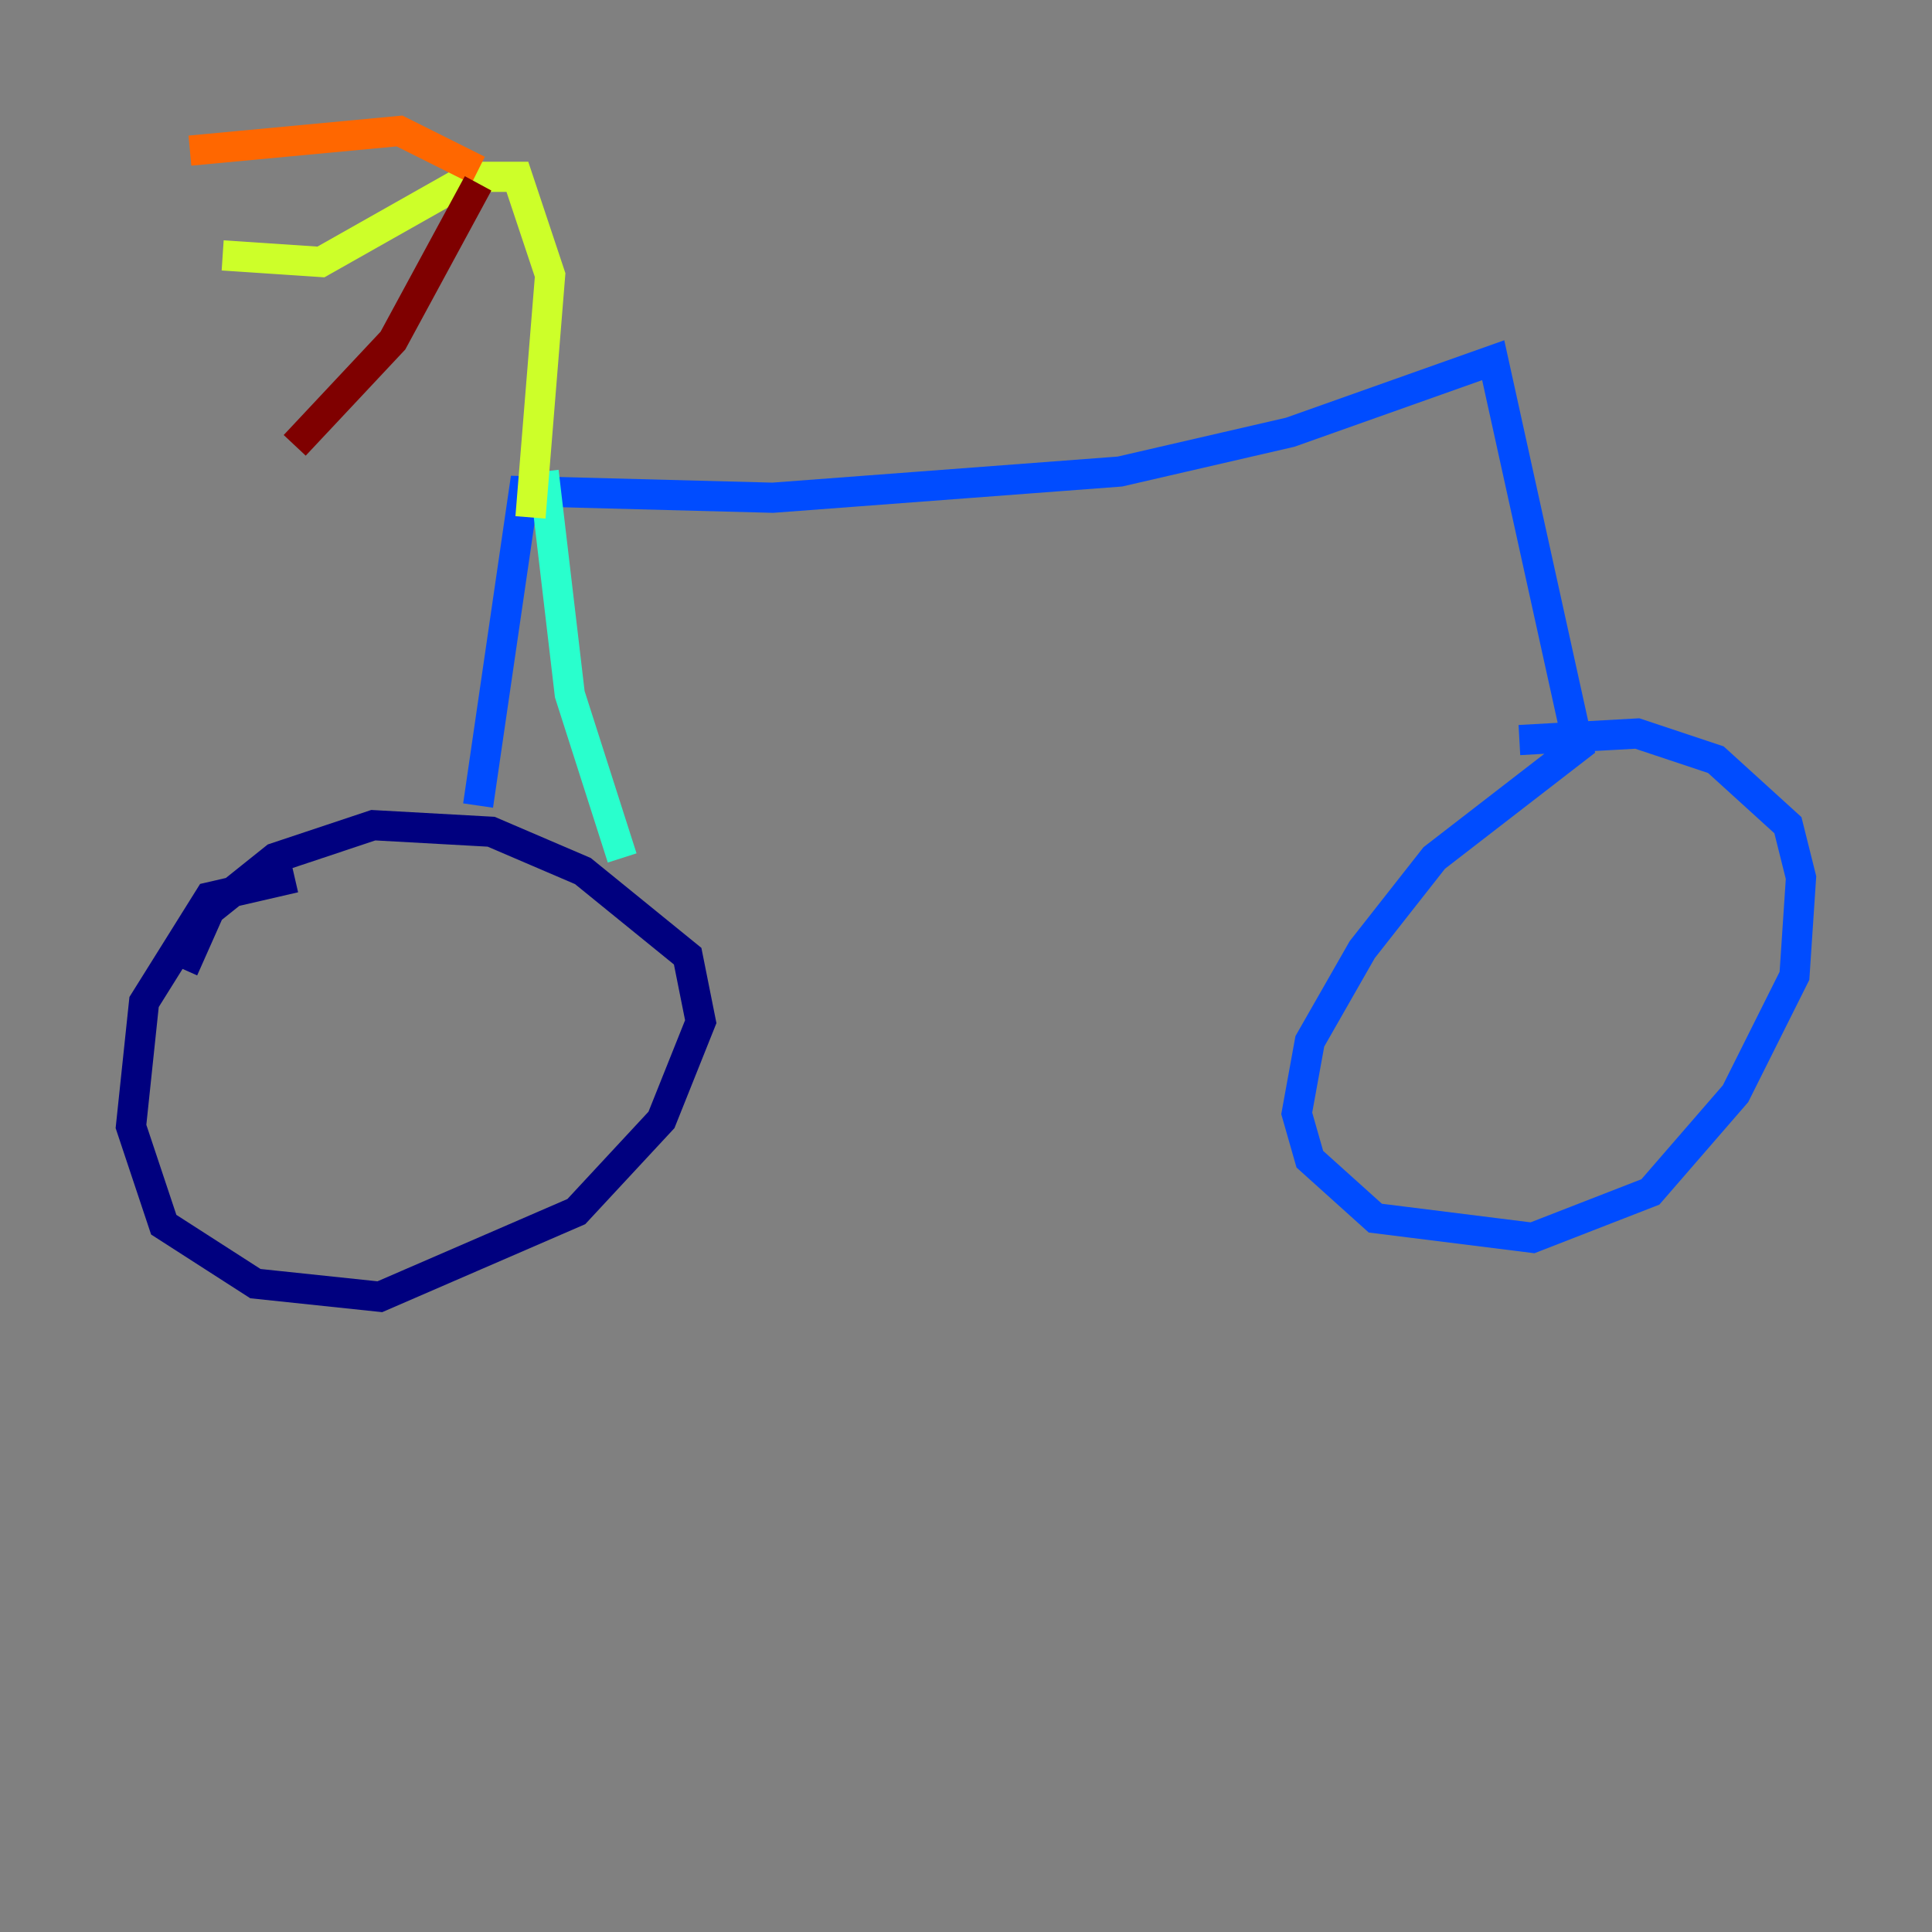 <?xml version="1.0" encoding="utf-8" ?>
<svg baseProfile="tiny" height="128" version="1.2" viewBox="0,0,128,128" width="128" xmlns="http://www.w3.org/2000/svg" xmlns:ev="http://www.w3.org/2001/xml-events" xmlns:xlink="http://www.w3.org/1999/xlink"><rect x="0" y="0" width="128" height="128" fill="#808080" stroke="none"/><defs /><polyline fill="none" points="19.525,58.142 13.885,59.444 9.546,66.386 8.678,74.63 10.848,81.139 16.922,85.044 25.166,85.912 38.183,80.271 43.824,74.197 46.427,67.688 45.559,63.349 38.617,57.709 32.542,55.105 24.732,54.671 18.224,56.841 13.885,60.312 12.149,64.217" stroke="#00007f" stroke-width="2" /><polyline fill="none" points="31.675,53.37 34.712,32.542 51.2,32.976 74.197,31.241 85.478,28.637 98.929,23.864 104.57,49.464 95.024,56.841 90.251,62.915 86.78,68.99 85.912,73.763 86.78,76.8 91.119,80.705 101.532,82.007 109.342,78.969 114.983,72.461 118.888,64.651 119.322,58.142 118.454,54.671 113.681,50.332 108.475,48.597 100.664,49.031" stroke="#004cff" stroke-width="2" /><polyline fill="none" points="36.014,31.241 37.749,45.993 41.22,56.841" stroke="#29ffcd" stroke-width="2" /><polyline fill="none" points="35.146,34.278 36.447,18.224 34.278,11.715 31.241,11.715 21.261,17.356 14.752,16.922" stroke="#cdff29" stroke-width="2" /><polyline fill="none" points="31.675,11.281 26.468,8.678 12.583,9.98" stroke="#ff6700" stroke-width="2" /><polyline fill="none" points="31.675,12.149 26.034,22.563 19.525,29.505" stroke="#7f0000" stroke-width="2" /></svg>